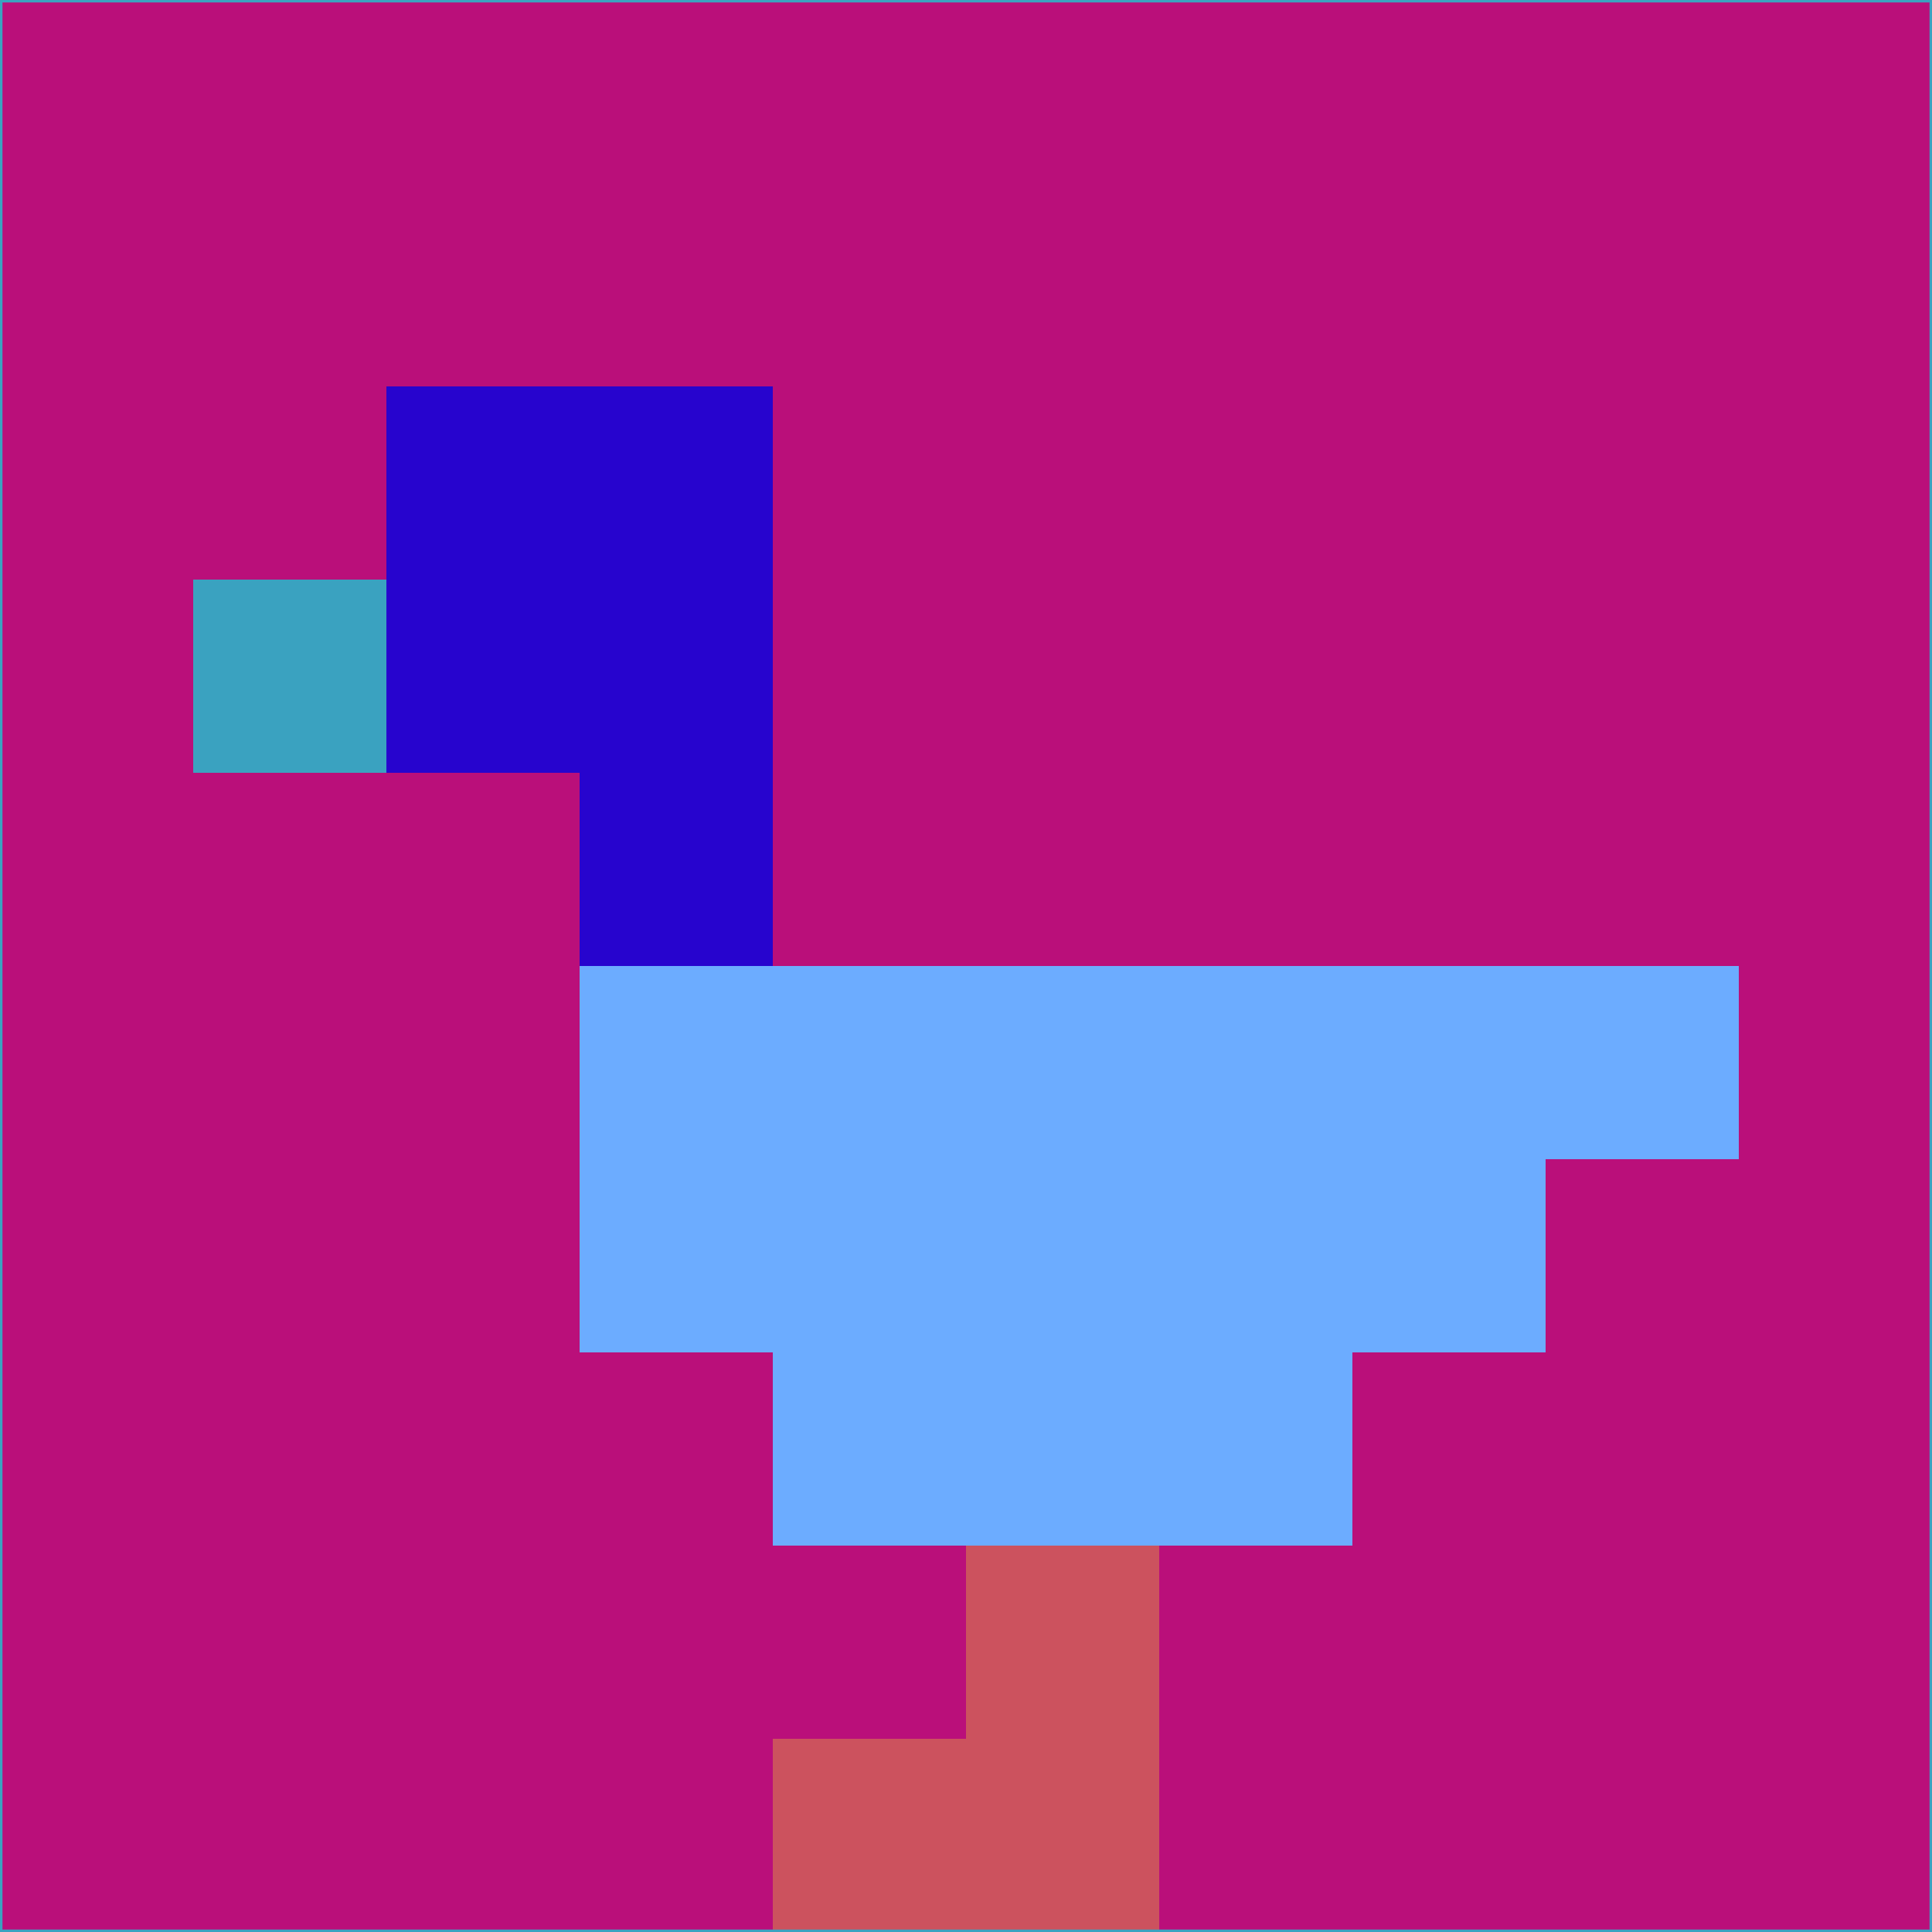 <svg xmlns="http://www.w3.org/2000/svg" version="1.1" width="785" height="785">
  <title>'goose-pfp-694263' by Dmitri Cherniak (Cyberpunk Edition)</title>
  <desc>
    seed=810003
    backgroundColor=#ba0f7a
    padding=20
    innerPadding=0
    timeout=500
    dimension=1
    border=false
    Save=function(){return n.handleSave()}
    frame=12

    Rendered at 2024-09-15T22:37:00.897Z
    Generated in 1ms
    Modified for Cyberpunk theme with new color scheme
  </desc>
  <defs/>
  <rect width="100%" height="100%" fill="#ba0f7a"/>
  <g>
    <g id="0-0">
      <rect x="0" y="0" height="785" width="785" fill="#ba0f7a"/>
      <g>
        <!-- Neon blue -->
        <rect id="0-0-2-2-2-2" x="157" y="157" width="157" height="157" fill="#2704ce"/>
        <rect id="0-0-3-2-1-4" x="235.5" y="157" width="78.5" height="314" fill="#2704ce"/>
        <!-- Electric purple -->
        <rect id="0-0-4-5-5-1" x="314" y="392.5" width="392.5" height="78.5" fill="#6cacff"/>
        <rect id="0-0-3-5-5-2" x="235.5" y="392.5" width="392.5" height="157" fill="#6cacff"/>
        <rect id="0-0-4-5-3-3" x="314" y="392.5" width="235.5" height="235.5" fill="#6cacff"/>
        <!-- Neon pink -->
        <rect id="0-0-1-3-1-1" x="78.5" y="235.5" width="78.5" height="78.5" fill="#3aa2c0"/>
        <!-- Cyber yellow -->
        <rect id="0-0-5-8-1-2" x="392.5" y="628" width="78.5" height="157" fill="#cc525e"/>
        <rect id="0-0-4-9-2-1" x="314" y="706.5" width="157" height="78.5" fill="#cc525e"/>
      </g>
      <rect x="0" y="0" stroke="#3aa2c0" stroke-width="2" height="785" width="785" fill="none"/>
    </g>
  </g>
  <script xmlns=""/>
</svg>